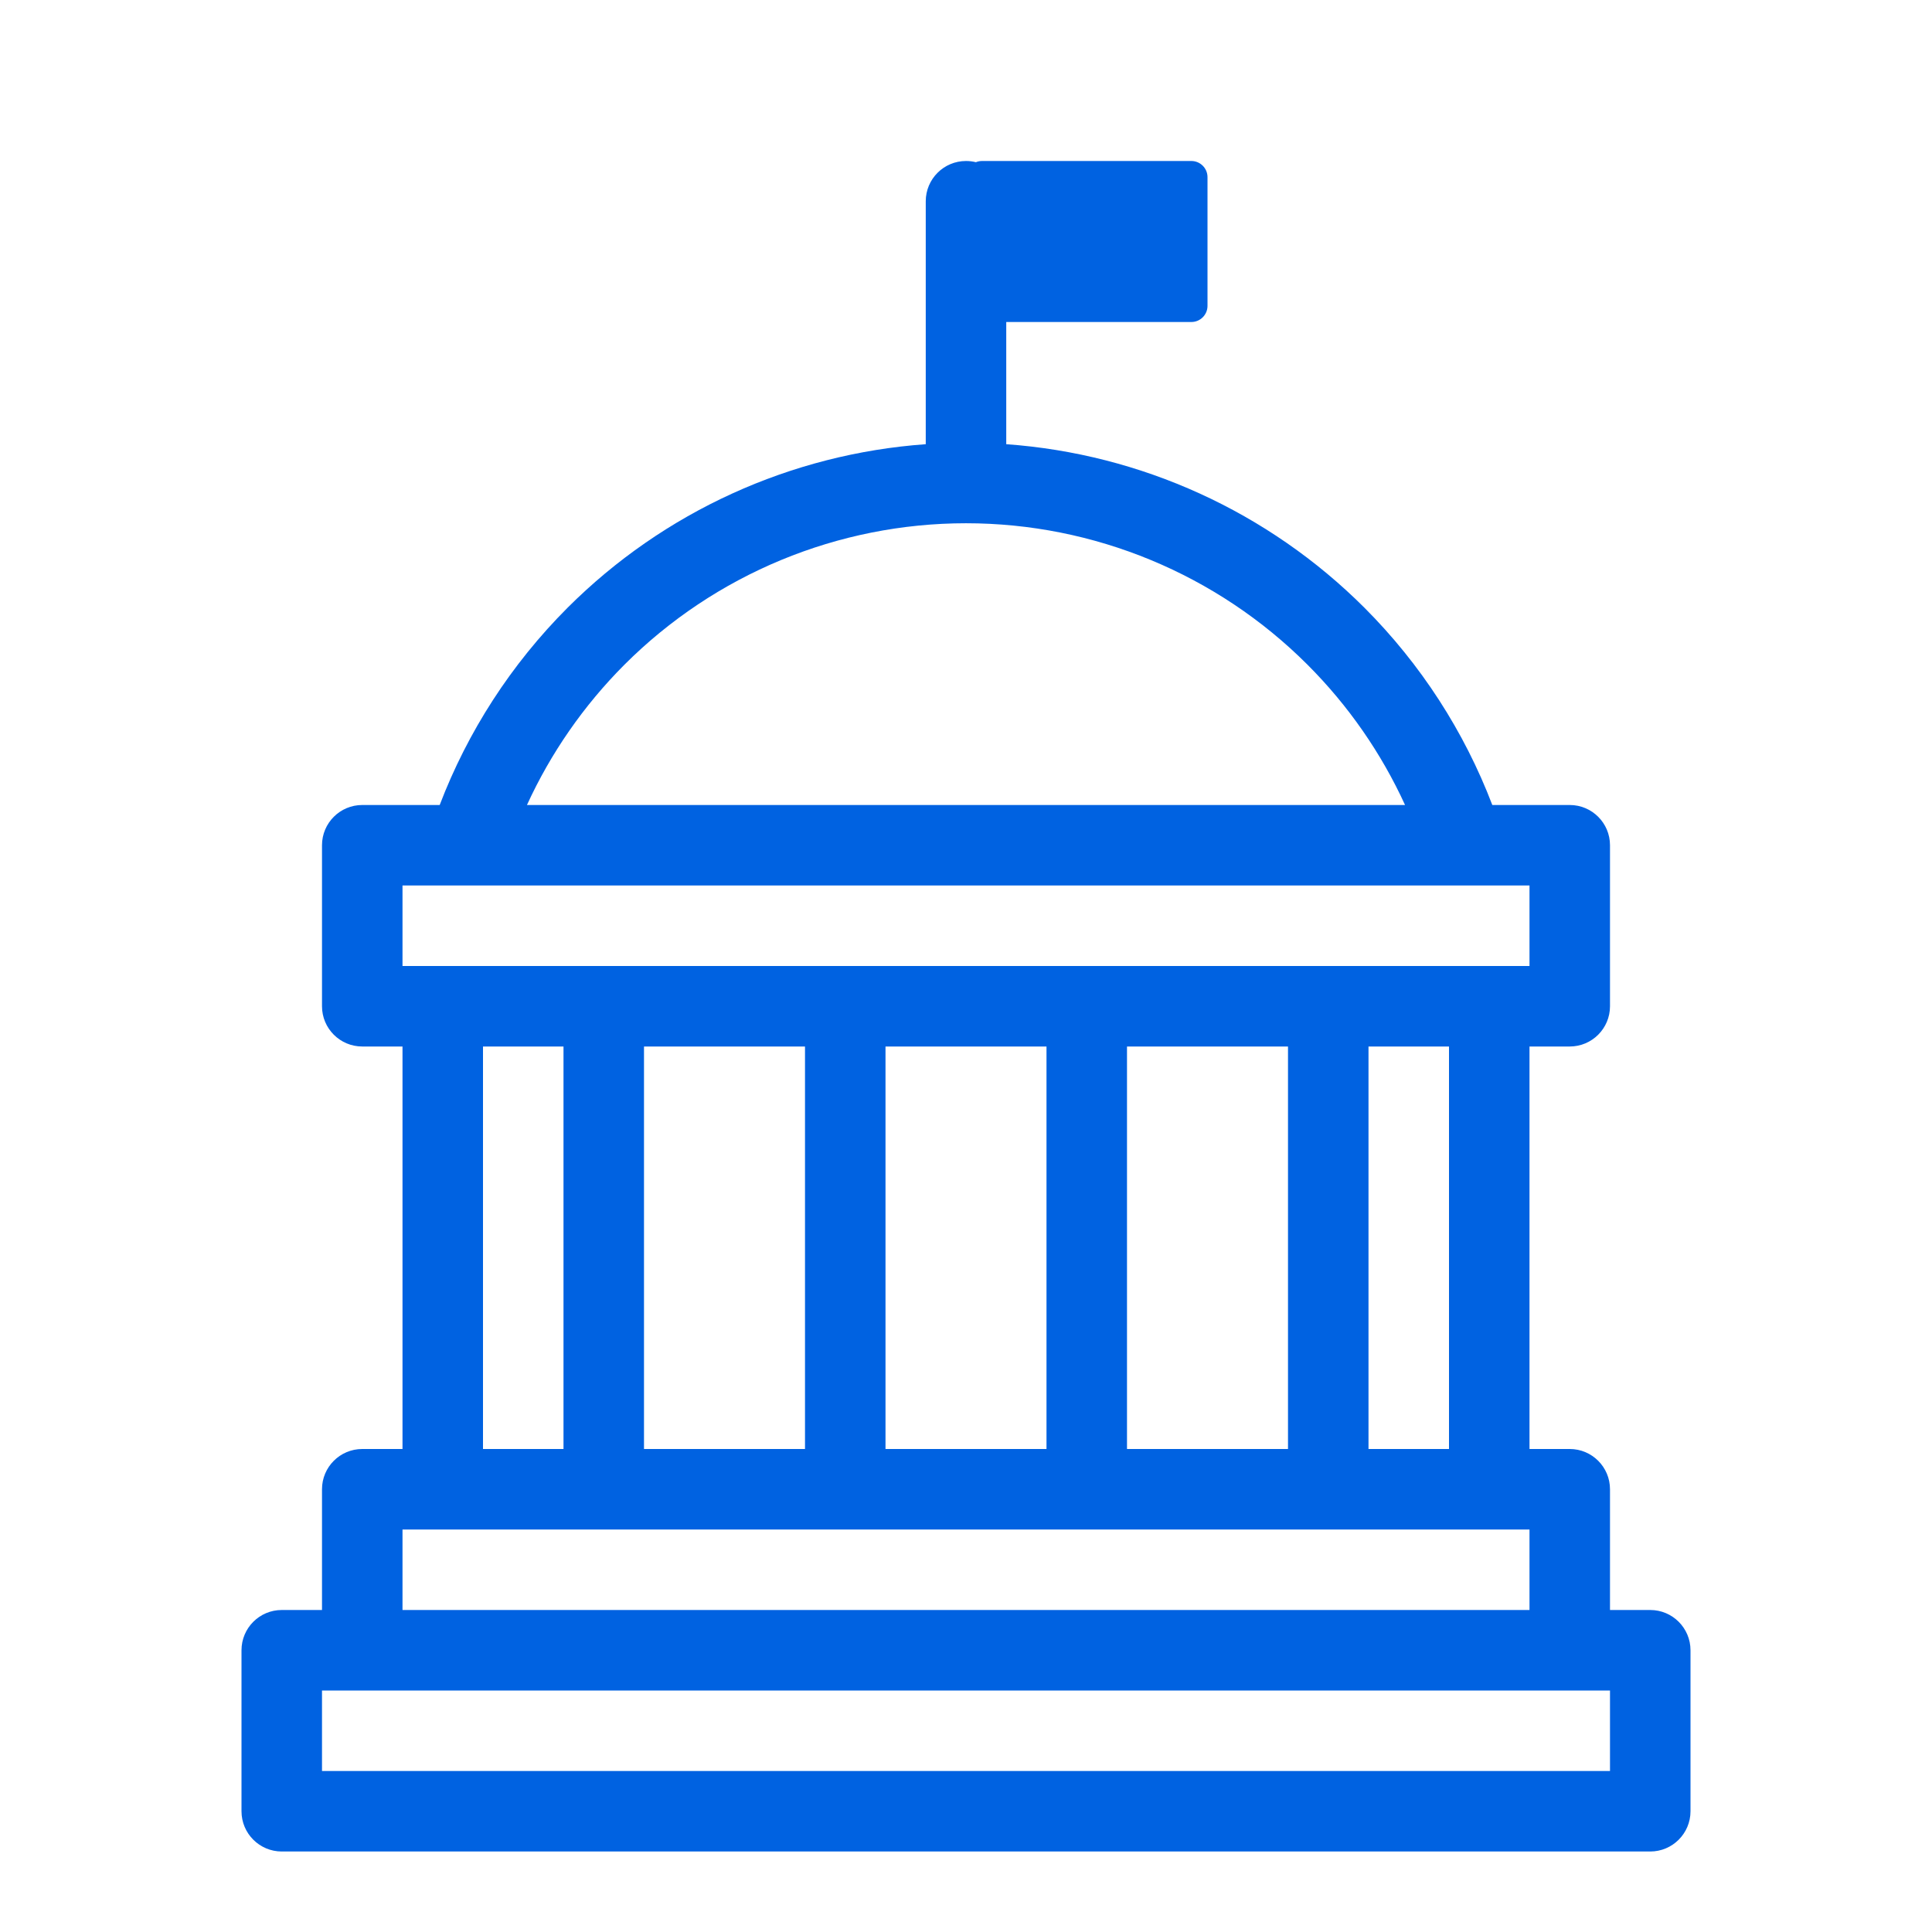 <svg width="24" height="24" viewBox="0 0 24 24" fill="none" xmlns="http://www.w3.org/2000/svg">
<path fill-rule="evenodd" clip-rule="evenodd" d="M12 2C12.042 2 12.084 2.005 12.123 2.015C12.147 2.005 12.173 2 12.2 2H14.8C14.91 2 15 2.09 15 2.2V3.8C15 3.91 14.91 4 14.8 4H12.5V5.518C14.174 5.638 15.755 6.356 16.95 7.55C17.652 8.253 18.19 9.089 18.538 10H19.5C19.776 10 20 10.224 20 10.5V12.5C20 12.776 19.776 13 19.5 13H19V18H19.5C19.776 18 20 18.224 20 18.5V20H20.5C20.776 20 21 20.224 21 20.5V22.5C21 22.776 20.776 23 20.5 23H3.5C3.224 23 3 22.776 3 22.5V20.5C3 20.224 3.224 20 3.5 20H4V18.5C4 18.224 4.224 18 4.5 18H5V13H4.5C4.224 13 4 12.776 4 12.5V10.5C4 10.224 4.224 10 4.5 10H5.462C5.81 9.089 6.348 8.253 7.05 7.55C8.245 6.356 9.826 5.638 11.5 5.518V2.5C11.5 2.224 11.724 2 12 2ZM7.757 8.257C7.248 8.767 6.84 9.358 6.546 10H17.454C17.16 9.358 16.752 8.767 16.242 8.257C15.117 7.132 13.591 6.5 12 6.5C10.409 6.5 8.882 7.132 7.757 8.257ZM17 13H18V18H17V13ZM5 12V11H19V12H5ZM16 13H14V18H16V13ZM11 13H13V18H11V13ZM8 13H10V18H8V13ZM6 13H7V18H6V13ZM19 20V19H5V20H19ZM4 21V22H20V21H4Z" fill="#0062E1"/>
</svg>
